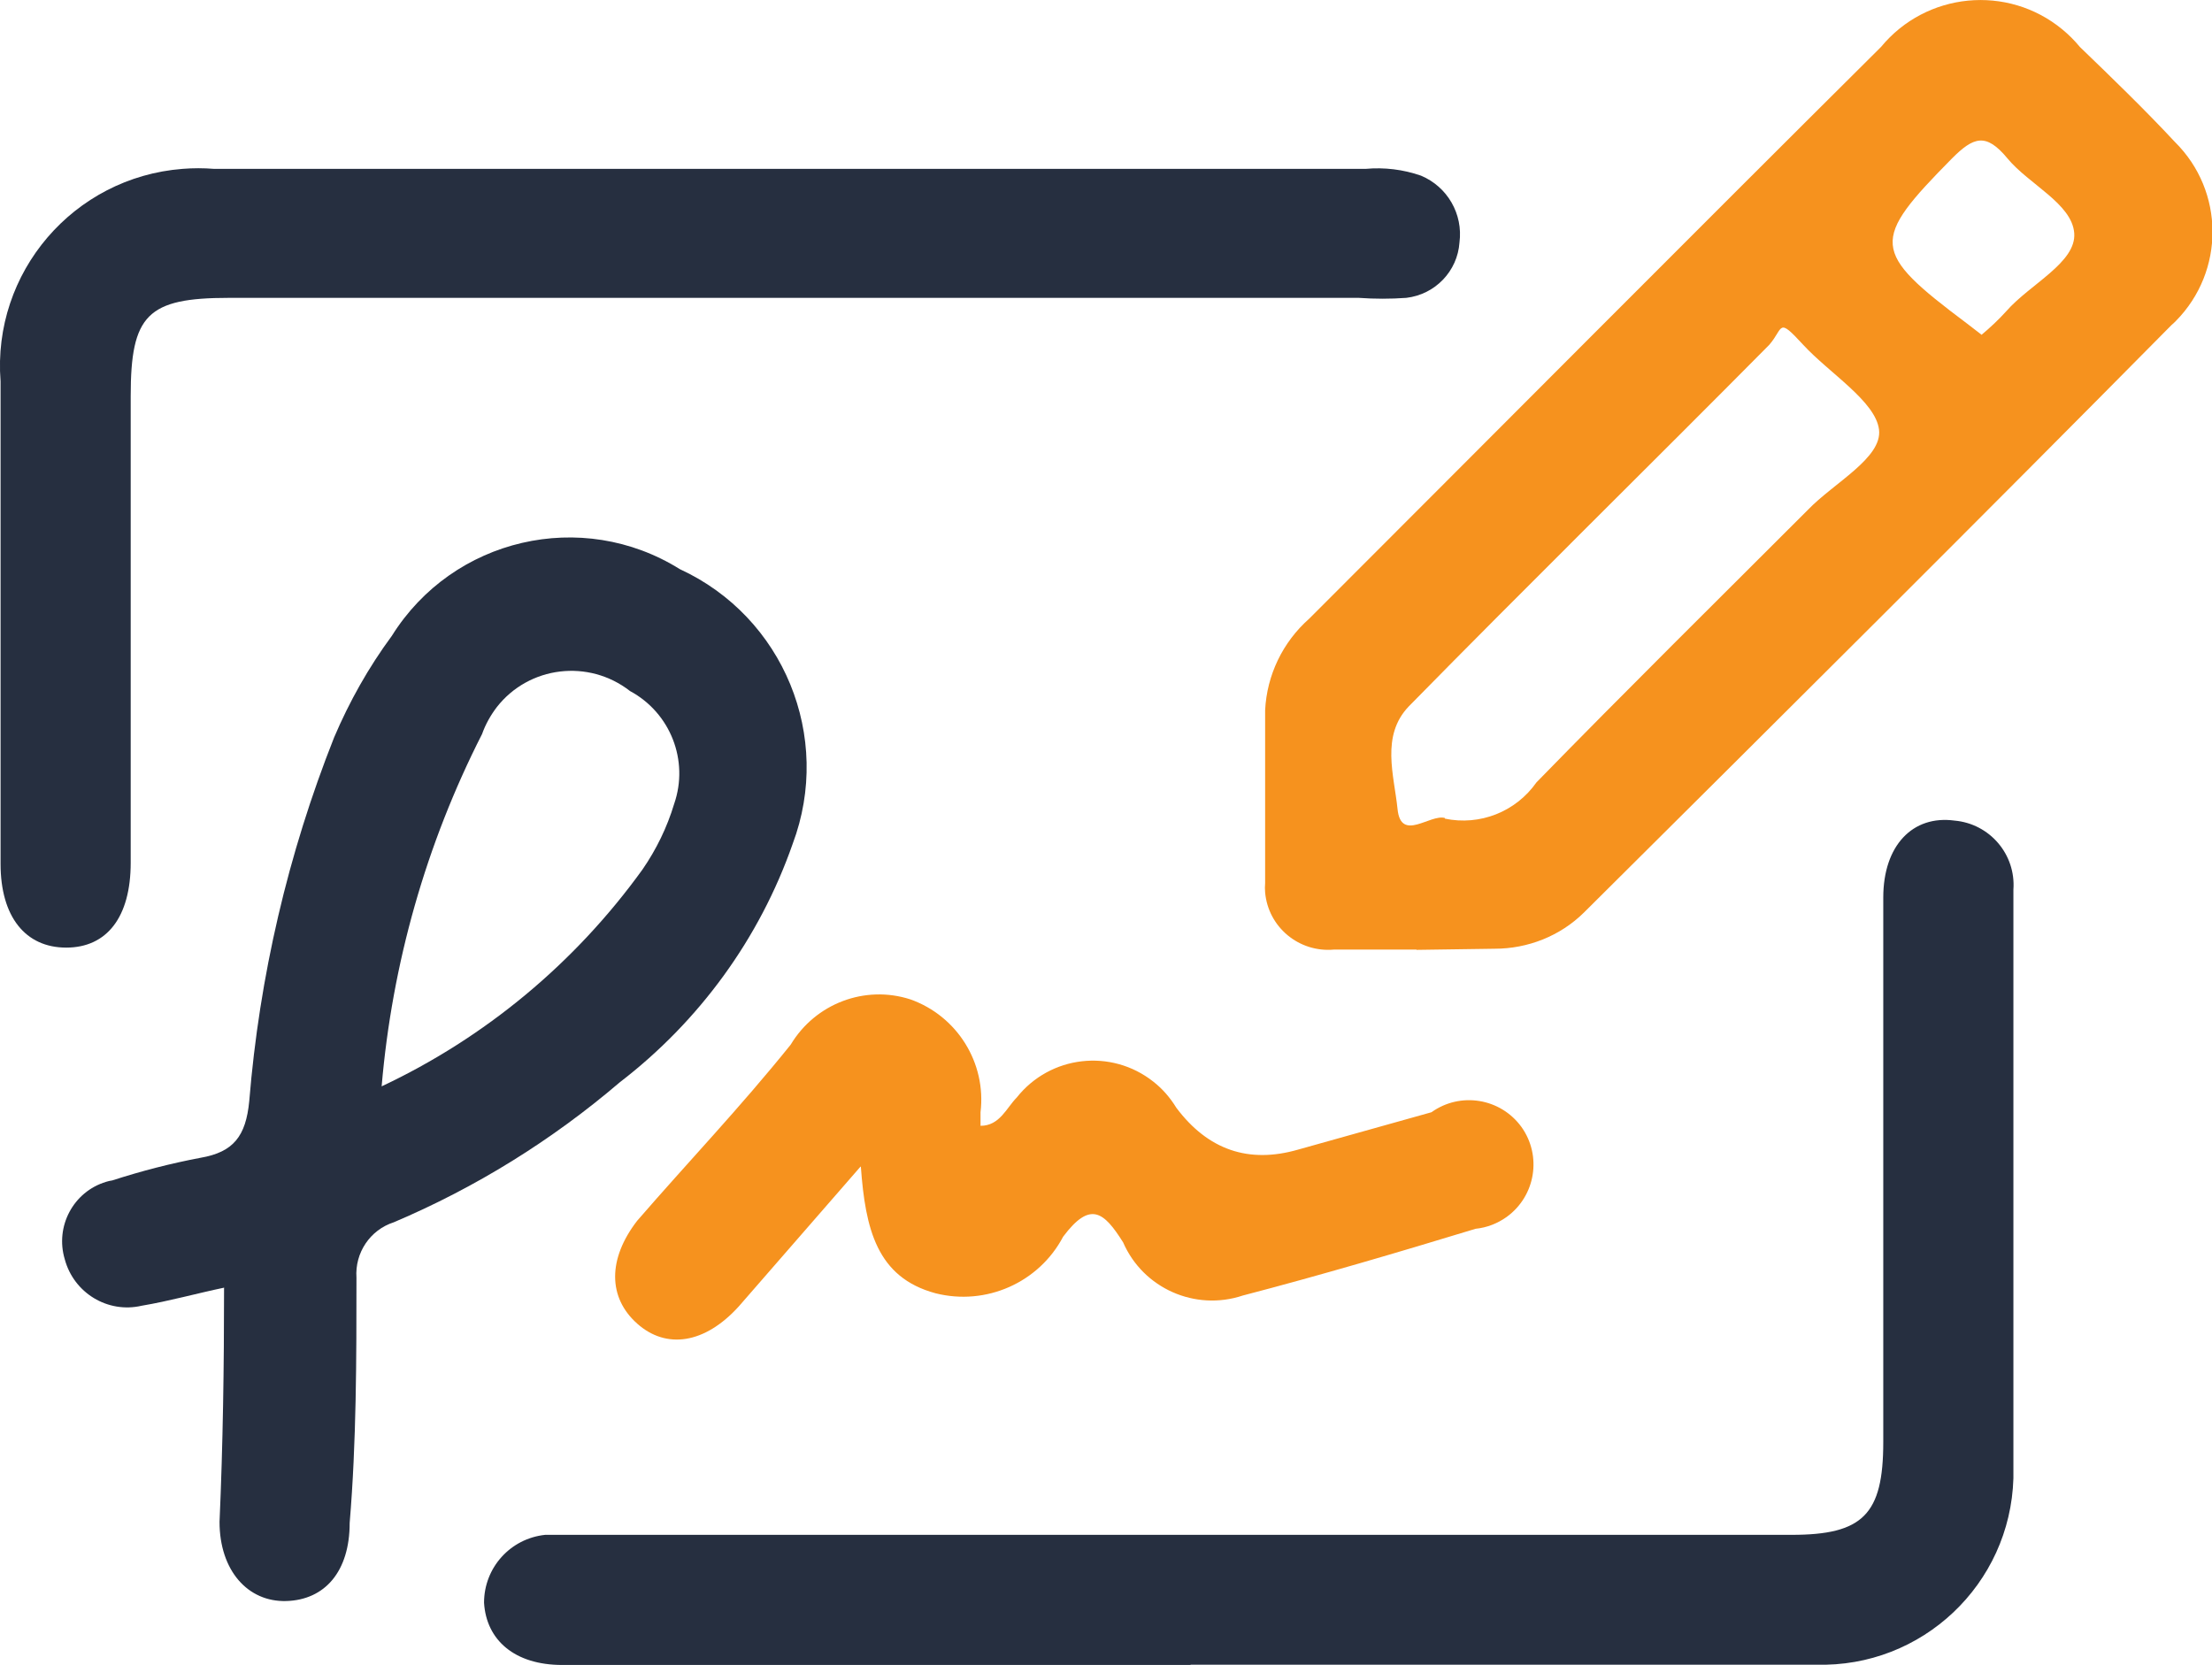 <?xml version="1.0" encoding="UTF-8"?>
<svg id="Layer_2" xmlns="http://www.w3.org/2000/svg" viewBox="0 0 78.19 58.86">
  <defs>
    <style>
      .cls-1 {
        fill: #f6921e;
      }

      .cls-2 {
        fill: #262f40;
      }
    </style>
  </defs>
  <g id="Layer_1-2" data-name="Layer_1">
    <g id="Layer_2-2" data-name="Layer_2">
      <g id="Layer_1-2">
        <path class="cls-1" d="M50.07,33.57h-2.92c-1.23.11-2.32-.79-2.43-2.02-.01-.11-.01-.22,0-.33v-6.11c.06-1.24.62-2.41,1.56-3.24,6.75-6.75,13.46-13.5,20.21-20.21,1.6-1.94,4.47-2.22,6.41-.62.23.19.43.39.62.62,1.12,1.08,2.28,2.2,3.36,3.36,1.76,1.74,1.77,4.57.03,6.33-.05.05-.1.1-.15.14-6.87,6.95-13.82,13.86-20.77,20.77-.84.83-1.98,1.28-3.16,1.28l-2.76.04ZM51.07,28.94c1.24.26,2.51-.24,3.24-1.28,3.16-3.24,6.39-6.43,9.59-9.63.92-.96,2.64-1.84,2.52-2.84s-1.76-2-2.68-3-.68-.6-1.2,0c-4.23,4.27-8.51,8.47-12.74,12.78-1,1.04-.52,2.44-.4,3.63s1.16.16,1.68.32ZM70.04,11.84c.31-.26.61-.54.88-.84.84-.96,2.48-1.72,2.4-2.76s-1.6-1.72-2.36-2.64-1.2-.76-1.96,0c-2.88,2.92-2.88,3.28.52,5.83l.52.4Z"/>
        <path class="cls-2" d="M42.08,58.86h-22.21c-1.68,0-2.68-.88-2.76-2.2,0-1.24.93-2.27,2.16-2.4h44.06c2.52,0,3.24-.72,3.24-3.28v-19.25c0-1.84,1.04-2.92,2.52-2.72,1.24.11,2.17,1.19,2.08,2.44v20.81c-.11,3.75-3.23,6.7-6.98,6.59-.02,0-.03,0-.05,0h-22.05Z"/>
        <path class="cls-2" d="M27.78,5.97h20.49c.66-.06,1.33.02,1.96.24.93.39,1.49,1.35,1.36,2.36-.07,1.02-.86,1.84-1.88,1.96-.56.04-1.12.04-1.68,0H8.09c-2.88,0-3.47.6-3.47,3.47v16.5c0,1.92-.84,3-2.28,3S.02,32.41.02,30.54V13.48c-.3-3.85,2.58-7.21,6.43-7.51.37-.03.75-.03,1.12,0h20.21Z"/>
        <path class="cls-2" d="M7.93,45.52c-.96.2-1.96.48-2.92.64-1.2.28-2.4-.45-2.72-1.64-.35-1.16.3-2.39,1.46-2.74.07-.02.14-.04.22-.05,1.02-.33,2.06-.6,3.12-.8,1.16-.2,1.6-.76,1.72-2,.36-4.41,1.37-8.75,3-12.86.54-1.27,1.22-2.48,2.04-3.59,2.16-3.46,6.72-4.52,10.18-2.36h0c3.67,1.69,5.41,5.93,3.99,9.71-1.17,3.35-3.3,6.27-6.11,8.43-2.4,2.05-5.09,3.72-7.99,4.95-.84.27-1.38,1.08-1.32,1.96,0,2.88,0,5.79-.24,8.67,0,1.72-.88,2.72-2.24,2.76s-2.36-1.08-2.36-2.8c.12-2.72.16-5.47.16-8.27ZM13.48,38.41c3.68-1.73,6.85-4.37,9.23-7.67.49-.71.87-1.49,1.12-2.32.53-1.53-.13-3.22-1.56-3.99-1.46-1.14-3.57-.89-4.71.57-.22.29-.4.61-.52.95-1.98,3.89-3.18,8.12-3.55,12.46Z"/>
        <path class="cls-1" d="M30.42,41.24l-4.31,4.95c-1.2,1.32-2.56,1.52-3.59.6s-1.04-2.28,0-3.63c1.8-2.08,3.63-3.99,5.43-6.23.87-1.45,2.62-2.12,4.23-1.6,1.66.59,2.69,2.25,2.48,3.99v.48c.68,0,.92-.64,1.28-1,1.18-1.49,3.34-1.74,4.83-.56.32.25.59.56.81.92q1.68,2.24,4.31,1.48l4.71-1.32c1.02-.73,2.44-.5,3.18.52.73,1.02.5,2.44-.52,3.18-.32.23-.7.38-1.1.42-2.76.84-5.47,1.64-8.23,2.36-1.68.56-3.52-.25-4.23-1.88-.68-1.08-1.16-1.48-2.12-.2-.86,1.63-2.73,2.45-4.51,2-2.08-.56-2.48-2.28-2.64-4.47Z"/>
      </g>
    </g>
  </g>
</svg>